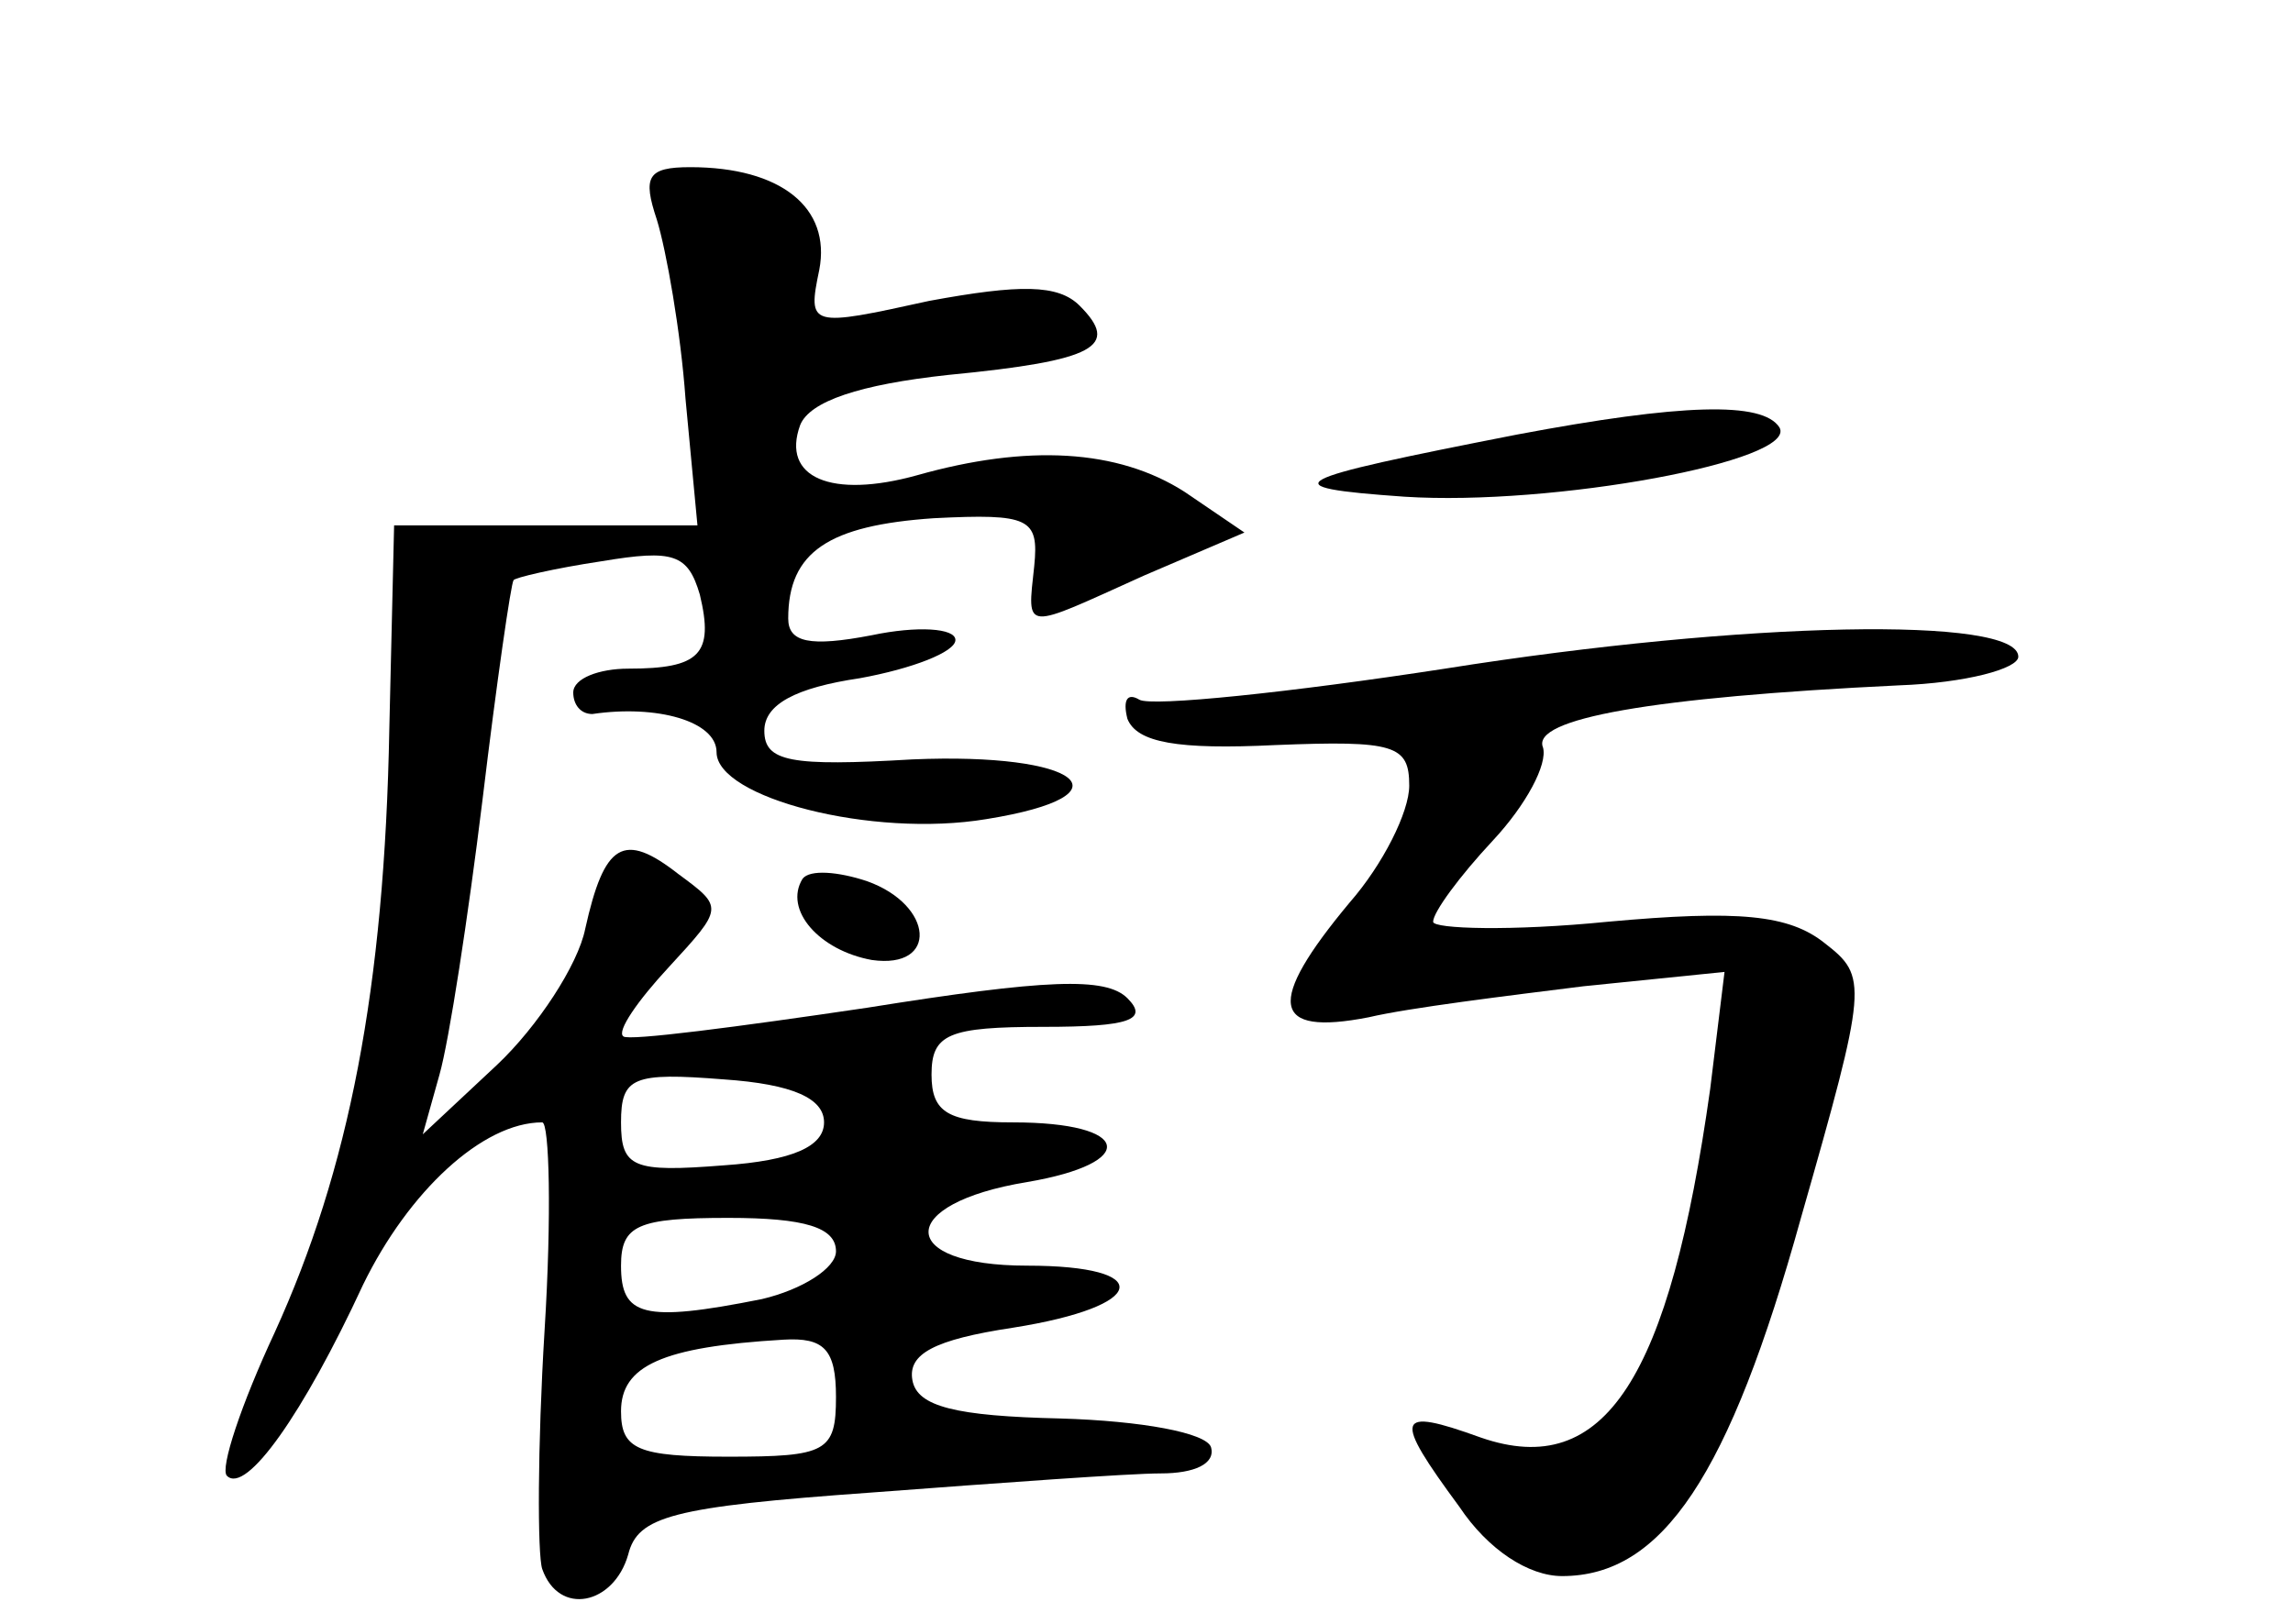 <?xml version="1.0" standalone="no"?>
<!DOCTYPE svg PUBLIC "-//W3C//DTD SVG 20010904//EN"
 "http://www.w3.org/TR/2001/REC-SVG-20010904/DTD/svg10.dtd">
<svg version="1.0" xmlns="http://www.w3.org/2000/svg"
 width="96pt" height="68pt" viewBox="0 0 96 68"
 preserveAspectRatio="xMidYMid meet">
<g transform="translate(0,68) scale(0.1,-0.1)"
fill="#000000" stroke="none">
<path d="M275 588 c4 -13 10 -47 12 -75 l5 -53 -64 0 -63 0 -2 -85 c-2 -109
-17 -185 -48 -253 -14 -30 -23 -57 -20 -60 8 -8 32 26 57 80 19 39 50 68 75
68 3 0 4 -39 1 -87 -3 -49 -3 -94 -1 -100 7 -20 30 -15 36 6 4 16 18 20 102
26 53 4 108 8 121 8 14 0 23 4 21 11 -2 6 -29 11 -63 12 -44 1 -60 5 -62 16
-2 11 9 17 42 22 57 9 60 26 6 26 -55 0 -55 26 0 35 47 8 44 25 -6 25 -27 0
-34 4 -34 20 0 17 7 20 47 20 36 0 44 3 35 12 -9 9 -34 8 -109 -4 -54 -8 -100
-14 -102 -12 -3 2 6 15 19 29 23 25 23 25 4 39 -23 18 -31 13 -39 -23 -3 -15
-20 -41 -37 -57 l-31 -29 7 25 c4 14 12 66 18 115 6 50 12 91 13 92 0 1 17 5
37 8 30 5 36 3 41 -14 6 -25 0 -31 -30 -31 -12 0 -23 -4 -23 -10 0 -5 3 -9 8
-9 27 4 52 -3 52 -16 0 -19 65 -36 113 -28 62 10 39 28 -31 25 -51 -3 -62 -1
-62 12 0 11 13 18 40 22 22 4 40 11 40 16 0 5 -16 6 -35 2 -26 -5 -35 -3 -35
7 0 28 17 39 61 42 40 2 44 0 42 -20 -3 -28 -5 -27 46 -4 l42 18 -25 17 c-28
18 -66 20 -112 7 -36 -10 -57 -1 -49 21 4 10 25 17 62 21 62 6 72 12 55 29 -9
9 -25 9 -63 2 -50 -11 -51 -11 -46 13 5 26 -16 43 -54 43 -18 0 -20 -4 -14
-22z m70 -378 c0 -10 -13 -16 -42 -18 -38 -3 -43 -1 -43 18 0 19 5 21 43 18
29 -2 42 -8 42 -18z m5 -54 c0 -7 -14 -16 -31 -20 -50 -10 -59 -7 -59 14 0 17
7 20 45 20 32 0 45 -4 45 -14z m0 -61 c0 -23 -4 -25 -45 -25 -38 0 -45 3 -45
19 0 19 17 27 68 30 17 1 22 -4 22 -24z"/>
<path d="M635 498 c-97 -19 -104 -22 -47 -26 62 -4 165 15 157 29 -7 11 -41
10 -110 -3z"/>
<path d="M605 400 c-65 -10 -123 -16 -128 -13 -5 3 -7 0 -5 -8 4 -10 21 -13
62 -11 50 2 56 0 56 -17 0 -11 -11 -33 -25 -49 -35 -42 -33 -56 8 -48 17 4 58
9 90 13 l59 6 -6 -49 c-17 -121 -44 -164 -96 -146 -36 13 -37 9 -9 -29 12 -18
29 -29 43 -29 42 0 70 42 100 150 28 98 28 101 10 115 -15 12 -36 14 -91 9
-40 -4 -73 -3 -73 0 0 4 11 19 25 34 14 15 23 32 21 39 -5 12 45 21 149 26 28
1 50 7 50 12 0 17 -114 15 -240 -5z"/>
<path d="M336 312 c-8 -13 7 -30 29 -34 28 -4 26 23 -2 33 -12 4 -24 5 -27 1z"/>
</g>
</svg>
